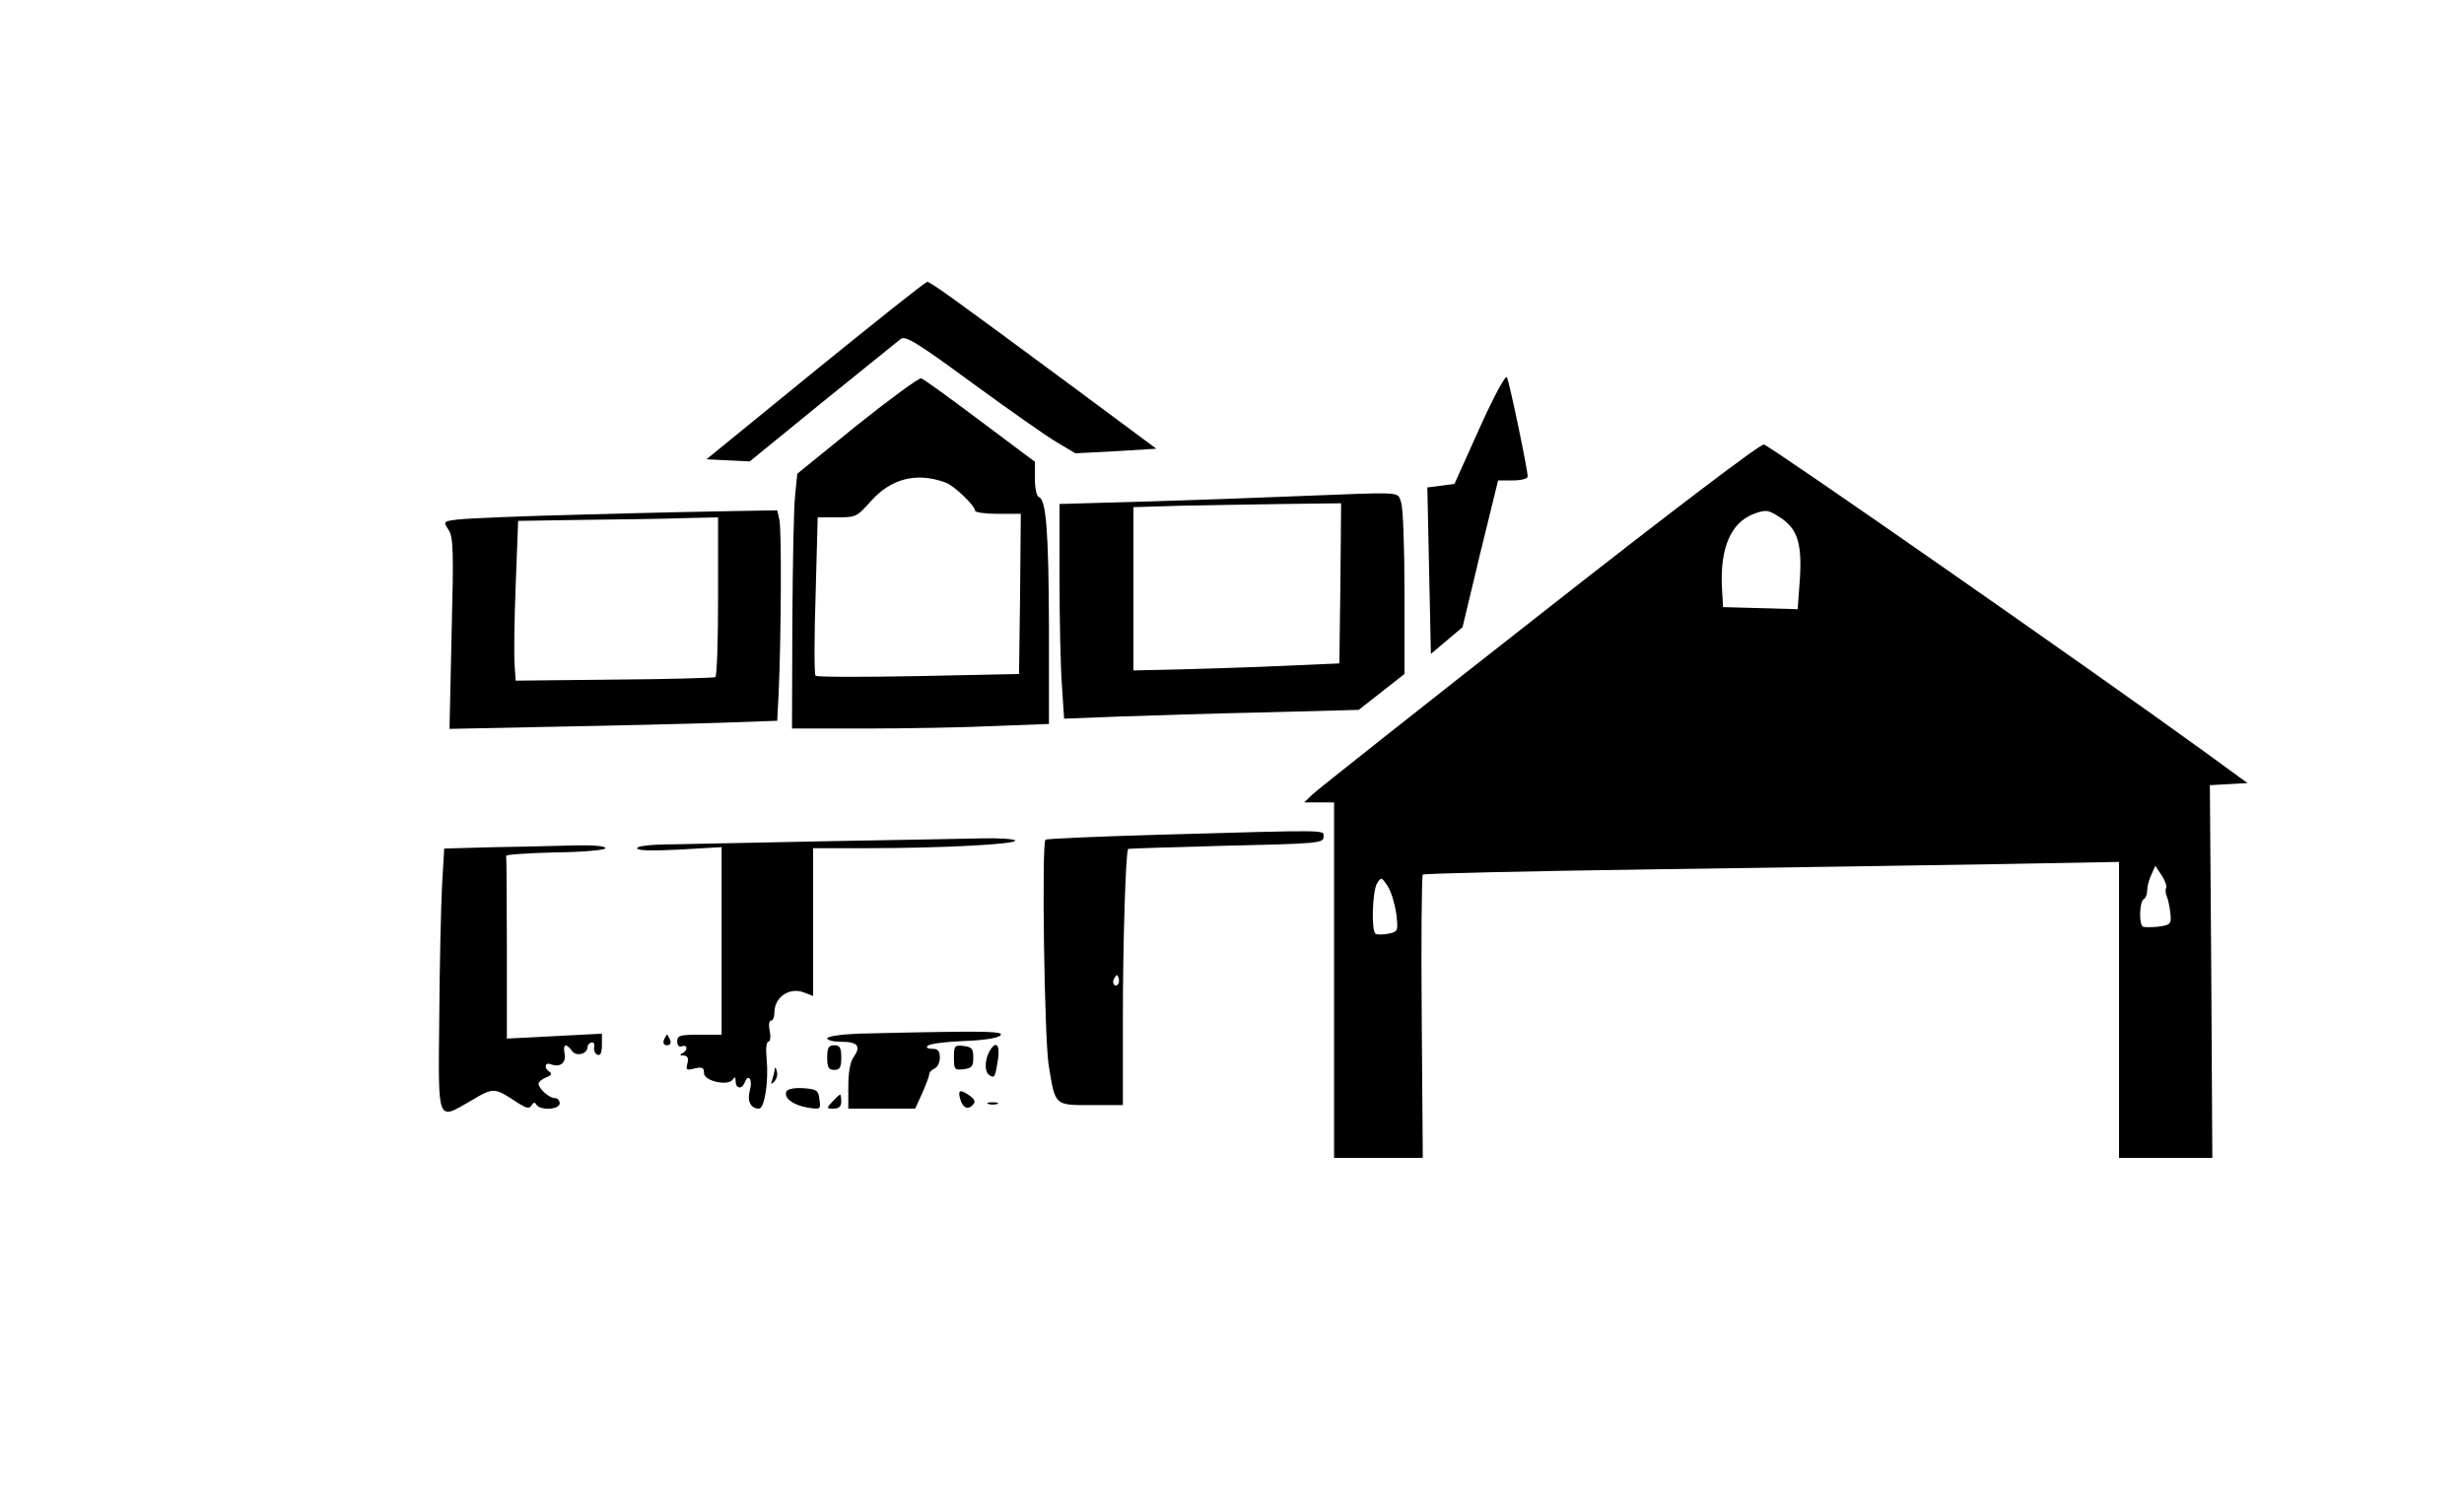  <svg version="1.0" xmlns="http://www.w3.org/2000/svg" id="mask" viewBox="0 0 700 423" preserveAspectRatio="xMidYMid meet">

<g transform="translate(0,423) scale(0.1,-0.1)">
<path d="M2316 3177 l-309 -252 61 -3 62 -3 206 168 c114 92 214 173 223 180
13 10 46 -10 204 -126 104 -76 212 -152 240 -168 l52 -31 115 6 115 7 -210
156 c-377 279 -433 319 -441 318 -5 0 -148 -114 -318 -252z"></path>
<path d="M4203 3013 l-71 -158 -38 -5 -39 -5 5 -237 5 -236 45 38 45 38 50
209 51 208 42 0 c24 0 42 5 42 11 0 20 -52 269 -59 282 -4 7 -37 -54 -78 -145z"></path>
<path d="M2435 3022 l-170 -138 -6 -60 c-4 -32 -7 -195 -8 -361 l-1 -303 208
0 c114 0 278 3 365 7 l157 6 0 276 c-1 273 -8 362 -29 369 -6 2 -11 25 -11 52
l0 48 -155 116 c-85 64 -161 119 -168 121 -6 2 -88 -58 -182 -133z m251 -163
c24 -8 84 -66 84 -80 0 -5 29 -9 65 -9 l65 0 -2 -227 -3 -228 -285 -6 c-157
-3 -288 -3 -293 1 -4 3 -4 106 0 228 l6 222 56 0 c53 0 56 2 95 46 58 65 131
83 212 53z"></path>
<path d="M4375 2484 c-341 -267 -631 -497 -645 -510 l-25 -24 43 0 42 0 0
-505 0 -505 126 0 126 0 -3 400 c-2 219 0 402 3 405 3 3 302 10 664 15 363 5
806 12 987 15 l327 6 0 -421 0 -420 133 0 132 0 -3 529 -4 530 54 3 53 3 -125
91 c-327 237 -1228 865 -1249 871 -10 2 -267 -193 -636 -483z m686 273 c46
-31 59 -74 52 -176 l-6 -82 -106 3 -106 3 -3 53 c-6 113 24 185 88 211 37 14
44 13 81 -12z m1093 -1049 c-3 -5 -2 -17 2 -26 4 -9 8 -31 10 -48 3 -30 0 -32
-34 -37 -20 -2 -40 -2 -44 0 -12 6 -10 71 2 78 6 3 10 15 10 25 0 11 5 31 12
45 l11 25 18 -27 c10 -15 15 -31 13 -35z m-2187 -76 c5 -48 5 -49 -23 -55 -16
-3 -32 -3 -36 0 -13 7 -9 122 4 143 12 19 13 18 31 -9 10 -16 20 -51 24 -79z"></path>
<path d="M3680 2820 c-96 -4 -286 -11 -422 -15 l-248 -7 0 -213 c0 -116 3
-254 7 -305 l6 -92 156 6 c86 3 274 9 419 12 l262 7 65 51 65 51 0 232 c0 127
-4 243 -10 257 -11 30 11 28 -300 16z m128 -247 l-3 -228 -160 -7 c-88 -4
-220 -8 -293 -10 l-132 -3 0 232 0 232 133 4 c72 1 205 4 295 5 l162 2 -2
-227z"></path>
<path d="M1660 2768 c-173 -4 -334 -11 -358 -14 -43 -5 -43 -6 -28 -29 14 -21
15 -59 9 -295 l-6 -271 294 6 c162 3 371 8 466 11 l171 6 4 77 c7 151 9 469 2
495 l-6 26 -117 -2 c-64 -1 -258 -5 -431 -10z m380 -232 c0 -124 -3 -227 -8
-230 -4 -2 -133 -6 -287 -7 l-280 -3 -3 44 c-2 25 -1 127 3 227 l7 183 192 3
c105 1 233 3 284 5 l92 2 0 -224z"></path>
<path d="M3285 1858 c-170 -5 -312 -11 -315 -14 -11 -12 -3 -560 9 -639 19
-118 16 -115 121 -115 l90 0 0 248 c0 214 8 471 15 480 1 1 127 5 279 9 259 6
276 7 276 25 0 21 28 20 -475 6z m-109 -425 c-10 -10 -19 5 -10 18 6 11 8 11
12 0 2 -7 1 -15 -2 -18z"></path>
<path d="M2360 1840 c-190 -4 -391 -8 -447 -9 -63 0 -103 -5 -103 -11 0 -7 40
-8 120 -4 l120 7 0 -266 0 -267 -63 0 c-55 0 -63 -2 -63 -19 0 -11 5 -17 13
-14 7 3 13 1 13 -5 0 -6 -6 -13 -12 -15 -8 -4 -7 -6 4 -6 11 -1 15 -7 11 -22
-5 -19 -3 -21 20 -15 22 5 27 3 27 -13 0 -23 69 -38 82 -18 5 8 8 7 8 -5 0
-22 18 -24 26 -3 11 27 23 6 14 -24 -8 -30 3 -51 26 -51 16 0 28 76 22 141 -3
28 -1 49 5 49 5 0 7 13 4 30 -4 17 -2 30 3 30 6 0 10 10 10 23 0 44 43 73 84
57 l26 -10 0 210 0 210 153 0 c209 0 427 11 421 22 -3 4 -44 7 -92 6 -48 -1
-242 -5 -432 -8z"></path>
<path d="M1408 1823 l-146 -4 -6 -102 c-3 -56 -7 -223 -8 -372 -3 -311 -8
-299 91 -242 64 38 65 38 134 -8 23 -14 30 -16 37 -6 5 9 10 10 14 2 11 -17
66 -14 66 4 0 8 -6 15 -14 15 -16 0 -46 27 -46 41 0 5 10 13 22 18 14 5 17 10
10 15 -17 10 -15 29 3 22 26 -10 44 4 39 30 -5 28 4 31 21 8 12 -17 44 -9 44
11 0 5 5 11 11 13 6 2 10 -4 8 -13 -2 -10 3 -20 10 -22 8 -3 12 6 12 28 l0 32
-135 -7 -135 -7 0 255 c0 141 -1 259 -2 264 -2 4 61 8 140 10 83 1 142 7 142
12 0 6 -34 9 -82 8 -46 -1 -149 -4 -230 -5z"></path>
<path d="M2438 1293 c-49 -2 -88 -8 -88 -13 0 -6 18 -10 39 -10 47 0 58 -12
37 -42 -11 -15 -16 -45 -16 -85 l0 -63 95 0 95 0 20 44 c11 25 20 49 20 54 0
6 7 12 15 16 8 3 15 17 15 31 0 19 -5 25 -22 25 -14 0 -18 4 -12 9 5 5 50 11
101 13 56 2 97 8 105 16 10 9 -21 12 -152 10 -91 -1 -204 -4 -252 -5z"></path>
<path d="M1886 1275 c-3 -9 0 -15 9 -15 9 0 12 6 9 15 -4 8 -7 15 -9 15 -2 0
-5 -7 -9 -15z"></path>
<path d="M2350 1225 c0 -28 4 -35 20 -35 16 0 20 7 20 35 0 28 -4 35 -20 35
-16 0 -20 -7 -20 -35z"></path>
<path d="M2710 1225 c0 -34 2 -36 28 -33 23 3 27 8 27 33 0 25 -4 30 -27 33
-26 3 -28 1 -28 -33z"></path>
<path d="M2810 1241 c-13 -25 -13 -58 1 -66 14 -9 16 -7 24 43 7 45 -6 58 -25
23z"></path>
<path d="M2201 1193 c0 -6 -4 -20 -7 -30 -5 -14 -4 -15 5 -7 7 7 11 20 8 30
-3 11 -5 14 -6 7z"></path>
<path d="M2235 1130 c-11 -18 17 -40 59 -47 37 -6 38 -5 34 23 -3 26 -7 29
-45 32 -23 2 -44 -2 -48 -8z"></path>
<path d="M2727 1110 c7 -27 22 -35 36 -20 9 9 7 15 -7 26 -27 19 -35 18 -29
-6z"></path>
<path d="M2365 1100 c-18 -19 -17 -20 3 -20 15 0 22 6 22 20 0 11 -2 20 -3 20
-2 0 -12 -9 -22 -20z"></path>
<path d="M2808 1093 c6 -2 18 -2 25 0 6 3 1 5 -13 5 -14 0 -19 -2 -12 -5z"></path>
</g>
</svg>